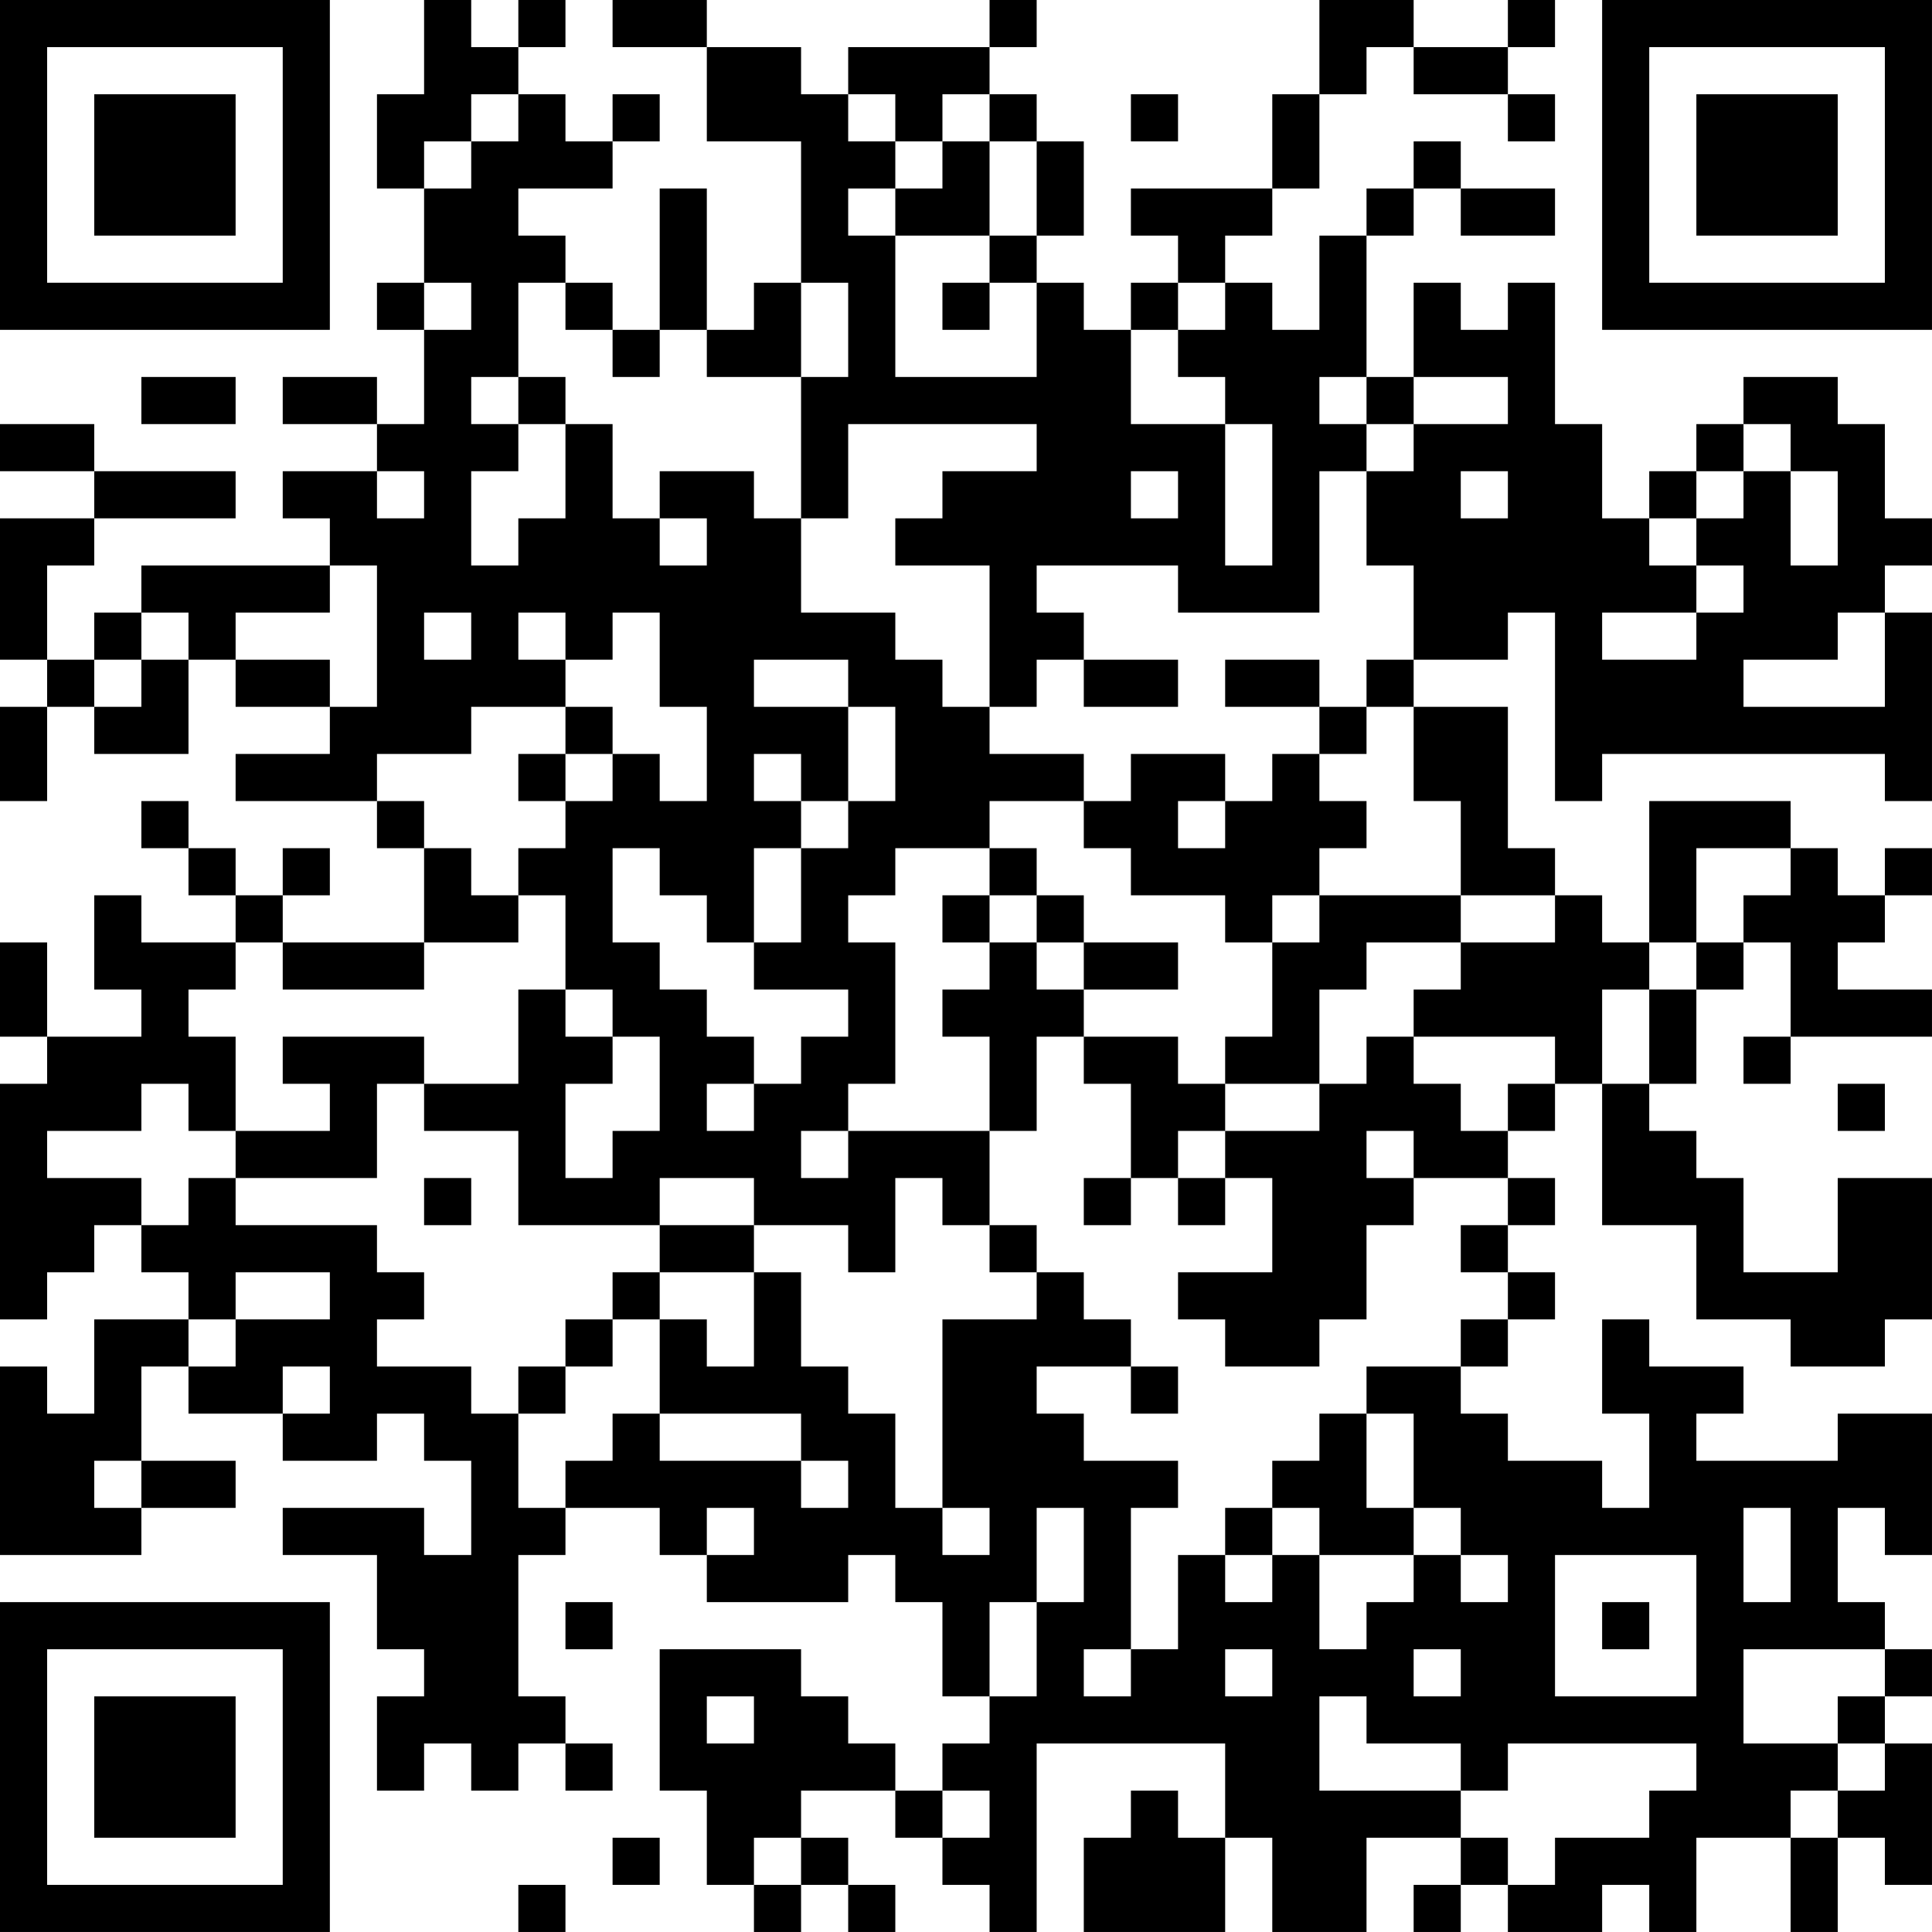 <?xml version="1.0" encoding="UTF-8"?>
<svg xmlns="http://www.w3.org/2000/svg" version="1.1" width="200" height="200" viewBox="0 0 200 200"><rect x="0" y="0" width="200" height="200" fill="#ffffff"/><g transform="scale(4.878)"><g transform="translate(0,0)"><path fill-rule="evenodd" d="M9 0L9 2L8 2L8 4L9 4L9 6L8 6L8 7L9 7L9 9L8 9L8 8L6 8L6 9L8 9L8 10L6 10L6 11L7 11L7 12L3 12L3 13L2 13L2 14L1 14L1 12L2 12L2 11L5 11L5 10L2 10L2 9L0 9L0 10L2 10L2 11L0 11L0 14L1 14L1 15L0 15L0 17L1 17L1 15L2 15L2 16L4 16L4 14L5 14L5 15L7 15L7 16L5 16L5 17L8 17L8 18L9 18L9 20L6 20L6 19L7 19L7 18L6 18L6 19L5 19L5 18L4 18L4 17L3 17L3 18L4 18L4 19L5 19L5 20L3 20L3 19L2 19L2 21L3 21L3 22L1 22L1 20L0 20L0 22L1 22L1 23L0 23L0 28L1 28L1 27L2 27L2 26L3 26L3 27L4 27L4 28L2 28L2 30L1 30L1 29L0 29L0 33L3 33L3 32L5 32L5 31L3 31L3 29L4 29L4 30L6 30L6 31L8 31L8 30L9 30L9 31L10 31L10 33L9 33L9 32L6 32L6 33L8 33L8 35L9 35L9 36L8 36L8 38L9 38L9 37L10 37L10 38L11 38L11 37L12 37L12 38L13 38L13 37L12 37L12 36L11 36L11 33L12 33L12 32L14 32L14 33L15 33L15 34L18 34L18 33L19 33L19 34L20 34L20 36L21 36L21 37L20 37L20 38L19 38L19 37L18 37L18 36L17 36L17 35L14 35L14 38L15 38L15 40L16 40L16 41L17 41L17 40L18 40L18 41L19 41L19 40L18 40L18 39L17 39L17 38L19 38L19 39L20 39L20 40L21 40L21 41L22 41L22 37L26 37L26 39L25 39L25 38L24 38L24 39L23 39L23 41L26 41L26 39L27 39L27 41L29 41L29 39L31 39L31 40L30 40L30 41L31 41L31 40L32 40L32 41L34 41L34 40L35 40L35 41L36 41L36 39L38 39L38 41L39 41L39 39L40 39L40 40L41 40L41 37L40 37L40 36L41 36L41 35L40 35L40 34L39 34L39 32L40 32L40 33L41 33L41 30L39 30L39 31L36 31L36 30L37 30L37 29L35 29L35 28L34 28L34 30L35 30L35 32L34 32L34 31L32 31L32 30L31 30L31 29L32 29L32 28L33 28L33 27L32 27L32 26L33 26L33 25L32 25L32 24L33 24L33 23L34 23L34 26L36 26L36 28L38 28L38 29L40 29L40 28L41 28L41 25L39 25L39 27L37 27L37 25L36 25L36 24L35 24L35 23L36 23L36 21L37 21L37 20L38 20L38 22L37 22L37 23L38 23L38 22L41 22L41 21L39 21L39 20L40 20L40 19L41 19L41 18L40 18L40 19L39 19L39 18L38 18L38 17L35 17L35 20L34 20L34 19L33 19L33 18L32 18L32 15L30 15L30 14L32 14L32 13L33 13L33 17L34 17L34 16L40 16L40 17L41 17L41 13L40 13L40 12L41 12L41 11L40 11L40 9L39 9L39 8L37 8L37 9L36 9L36 10L35 10L35 11L34 11L34 9L33 9L33 6L32 6L32 7L31 7L31 6L30 6L30 8L29 8L29 5L30 5L30 4L31 4L31 5L33 5L33 4L31 4L31 3L30 3L30 4L29 4L29 5L28 5L28 7L27 7L27 6L26 6L26 5L27 5L27 4L28 4L28 2L29 2L29 1L30 1L30 2L32 2L32 3L33 3L33 2L32 2L32 1L33 1L33 0L32 0L32 1L30 1L30 0L28 0L28 2L27 2L27 4L24 4L24 5L25 5L25 6L24 6L24 7L23 7L23 6L22 6L22 5L23 5L23 3L22 3L22 2L21 2L21 1L22 1L22 0L21 0L21 1L18 1L18 2L17 2L17 1L15 1L15 0L13 0L13 1L15 1L15 3L17 3L17 6L16 6L16 7L15 7L15 4L14 4L14 7L13 7L13 6L12 6L12 5L11 5L11 4L13 4L13 3L14 3L14 2L13 2L13 3L12 3L12 2L11 2L11 1L12 1L12 0L11 0L11 1L10 1L10 0ZM10 2L10 3L9 3L9 4L10 4L10 3L11 3L11 2ZM18 2L18 3L19 3L19 4L18 4L18 5L19 5L19 8L22 8L22 6L21 6L21 5L22 5L22 3L21 3L21 2L20 2L20 3L19 3L19 2ZM24 2L24 3L25 3L25 2ZM20 3L20 4L19 4L19 5L21 5L21 3ZM9 6L9 7L10 7L10 6ZM11 6L11 8L10 8L10 9L11 9L11 10L10 10L10 12L11 12L11 11L12 11L12 9L13 9L13 11L14 11L14 12L15 12L15 11L14 11L14 10L16 10L16 11L17 11L17 13L19 13L19 14L20 14L20 15L21 15L21 16L23 16L23 17L21 17L21 18L19 18L19 19L18 19L18 20L19 20L19 23L18 23L18 24L17 24L17 25L18 25L18 24L21 24L21 26L20 26L20 25L19 25L19 27L18 27L18 26L16 26L16 25L14 25L14 26L11 26L11 24L9 24L9 23L11 23L11 21L12 21L12 22L13 22L13 23L12 23L12 25L13 25L13 24L14 24L14 22L13 22L13 21L12 21L12 19L11 19L11 18L12 18L12 17L13 17L13 16L14 16L14 17L15 17L15 15L14 15L14 13L13 13L13 14L12 14L12 13L11 13L11 14L12 14L12 15L10 15L10 16L8 16L8 17L9 17L9 18L10 18L10 19L11 19L11 20L9 20L9 21L6 21L6 20L5 20L5 21L4 21L4 22L5 22L5 24L4 24L4 23L3 23L3 24L1 24L1 25L3 25L3 26L4 26L4 25L5 25L5 26L8 26L8 27L9 27L9 28L8 28L8 29L10 29L10 30L11 30L11 32L12 32L12 31L13 31L13 30L14 30L14 31L17 31L17 32L18 32L18 31L17 31L17 30L14 30L14 28L15 28L15 29L16 29L16 27L17 27L17 29L18 29L18 30L19 30L19 32L20 32L20 33L21 33L21 32L20 32L20 28L22 28L22 27L23 27L23 28L24 28L24 29L22 29L22 30L23 30L23 31L25 31L25 32L24 32L24 35L23 35L23 36L24 36L24 35L25 35L25 33L26 33L26 34L27 34L27 33L28 33L28 35L29 35L29 34L30 34L30 33L31 33L31 34L32 34L32 33L31 33L31 32L30 32L30 30L29 30L29 29L31 29L31 28L32 28L32 27L31 27L31 26L32 26L32 25L30 25L30 24L29 24L29 25L30 25L30 26L29 26L29 28L28 28L28 29L26 29L26 28L25 28L25 27L27 27L27 25L26 25L26 24L28 24L28 23L29 23L29 22L30 22L30 23L31 23L31 24L32 24L32 23L33 23L33 22L30 22L30 21L31 21L31 20L33 20L33 19L31 19L31 17L30 17L30 15L29 15L29 14L30 14L30 12L29 12L29 10L30 10L30 9L32 9L32 8L30 8L30 9L29 9L29 8L28 8L28 9L29 9L29 10L28 10L28 13L25 13L25 12L22 12L22 13L23 13L23 14L22 14L22 15L21 15L21 12L19 12L19 11L20 11L20 10L22 10L22 9L18 9L18 11L17 11L17 8L18 8L18 6L17 6L17 8L15 8L15 7L14 7L14 8L13 8L13 7L12 7L12 6ZM20 6L20 7L21 7L21 6ZM25 6L25 7L24 7L24 9L26 9L26 12L27 12L27 9L26 9L26 8L25 8L25 7L26 7L26 6ZM3 8L3 9L5 9L5 8ZM11 8L11 9L12 9L12 8ZM37 9L37 10L36 10L36 11L35 11L35 12L36 12L36 13L34 13L34 14L36 14L36 13L37 13L37 12L36 12L36 11L37 11L37 10L38 10L38 12L39 12L39 10L38 10L38 9ZM8 10L8 11L9 11L9 10ZM24 10L24 11L25 11L25 10ZM31 10L31 11L32 11L32 10ZM7 12L7 13L5 13L5 14L7 14L7 15L8 15L8 12ZM3 13L3 14L2 14L2 15L3 15L3 14L4 14L4 13ZM9 13L9 14L10 14L10 13ZM39 13L39 14L37 14L37 15L40 15L40 13ZM16 14L16 15L18 15L18 17L17 17L17 16L16 16L16 17L17 17L17 18L16 18L16 20L15 20L15 19L14 19L14 18L13 18L13 20L14 20L14 21L15 21L15 22L16 22L16 23L15 23L15 24L16 24L16 23L17 23L17 22L18 22L18 21L16 21L16 20L17 20L17 18L18 18L18 17L19 17L19 15L18 15L18 14ZM23 14L23 15L25 15L25 14ZM26 14L26 15L28 15L28 16L27 16L27 17L26 17L26 16L24 16L24 17L23 17L23 18L24 18L24 19L26 19L26 20L27 20L27 22L26 22L26 23L25 23L25 22L23 22L23 21L25 21L25 20L23 20L23 19L22 19L22 18L21 18L21 19L20 19L20 20L21 20L21 21L20 21L20 22L21 22L21 24L22 24L22 22L23 22L23 23L24 23L24 25L23 25L23 26L24 26L24 25L25 25L25 26L26 26L26 25L25 25L25 24L26 24L26 23L28 23L28 21L29 21L29 20L31 20L31 19L28 19L28 18L29 18L29 17L28 17L28 16L29 16L29 15L28 15L28 14ZM12 15L12 16L11 16L11 17L12 17L12 16L13 16L13 15ZM25 17L25 18L26 18L26 17ZM36 18L36 20L35 20L35 21L34 21L34 23L35 23L35 21L36 21L36 20L37 20L37 19L38 19L38 18ZM21 19L21 20L22 20L22 21L23 21L23 20L22 20L22 19ZM27 19L27 20L28 20L28 19ZM6 22L6 23L7 23L7 24L5 24L5 25L8 25L8 23L9 23L9 22ZM39 23L39 24L40 24L40 23ZM9 25L9 26L10 26L10 25ZM14 26L14 27L13 27L13 28L12 28L12 29L11 29L11 30L12 30L12 29L13 29L13 28L14 28L14 27L16 27L16 26ZM21 26L21 27L22 27L22 26ZM5 27L5 28L4 28L4 29L5 29L5 28L7 28L7 27ZM6 29L6 30L7 30L7 29ZM24 29L24 30L25 30L25 29ZM28 30L28 31L27 31L27 32L26 32L26 33L27 33L27 32L28 32L28 33L30 33L30 32L29 32L29 30ZM2 31L2 32L3 32L3 31ZM15 32L15 33L16 33L16 32ZM22 32L22 34L21 34L21 36L22 36L22 34L23 34L23 32ZM37 32L37 34L38 34L38 32ZM33 33L33 36L36 36L36 33ZM12 34L12 35L13 35L13 34ZM34 34L34 35L35 35L35 34ZM26 35L26 36L27 36L27 35ZM30 35L30 36L31 36L31 35ZM37 35L37 37L39 37L39 38L38 38L38 39L39 39L39 38L40 38L40 37L39 37L39 36L40 36L40 35ZM15 36L15 37L16 37L16 36ZM28 36L28 38L31 38L31 39L32 39L32 40L33 40L33 39L35 39L35 38L36 38L36 37L32 37L32 38L31 38L31 37L29 37L29 36ZM20 38L20 39L21 39L21 38ZM13 39L13 40L14 40L14 39ZM16 39L16 40L17 40L17 39ZM11 40L11 41L12 41L12 40ZM0 0L0 7L7 7L7 0ZM1 1L1 6L6 6L6 1ZM2 2L2 5L5 5L5 2ZM34 0L34 7L41 7L41 0ZM35 1L35 6L40 6L40 1ZM36 2L36 5L39 5L39 2ZM0 34L0 41L7 41L7 34ZM1 35L1 40L6 40L6 35ZM2 36L2 39L5 39L5 36Z" fill="#000000"/></g></g></svg>
